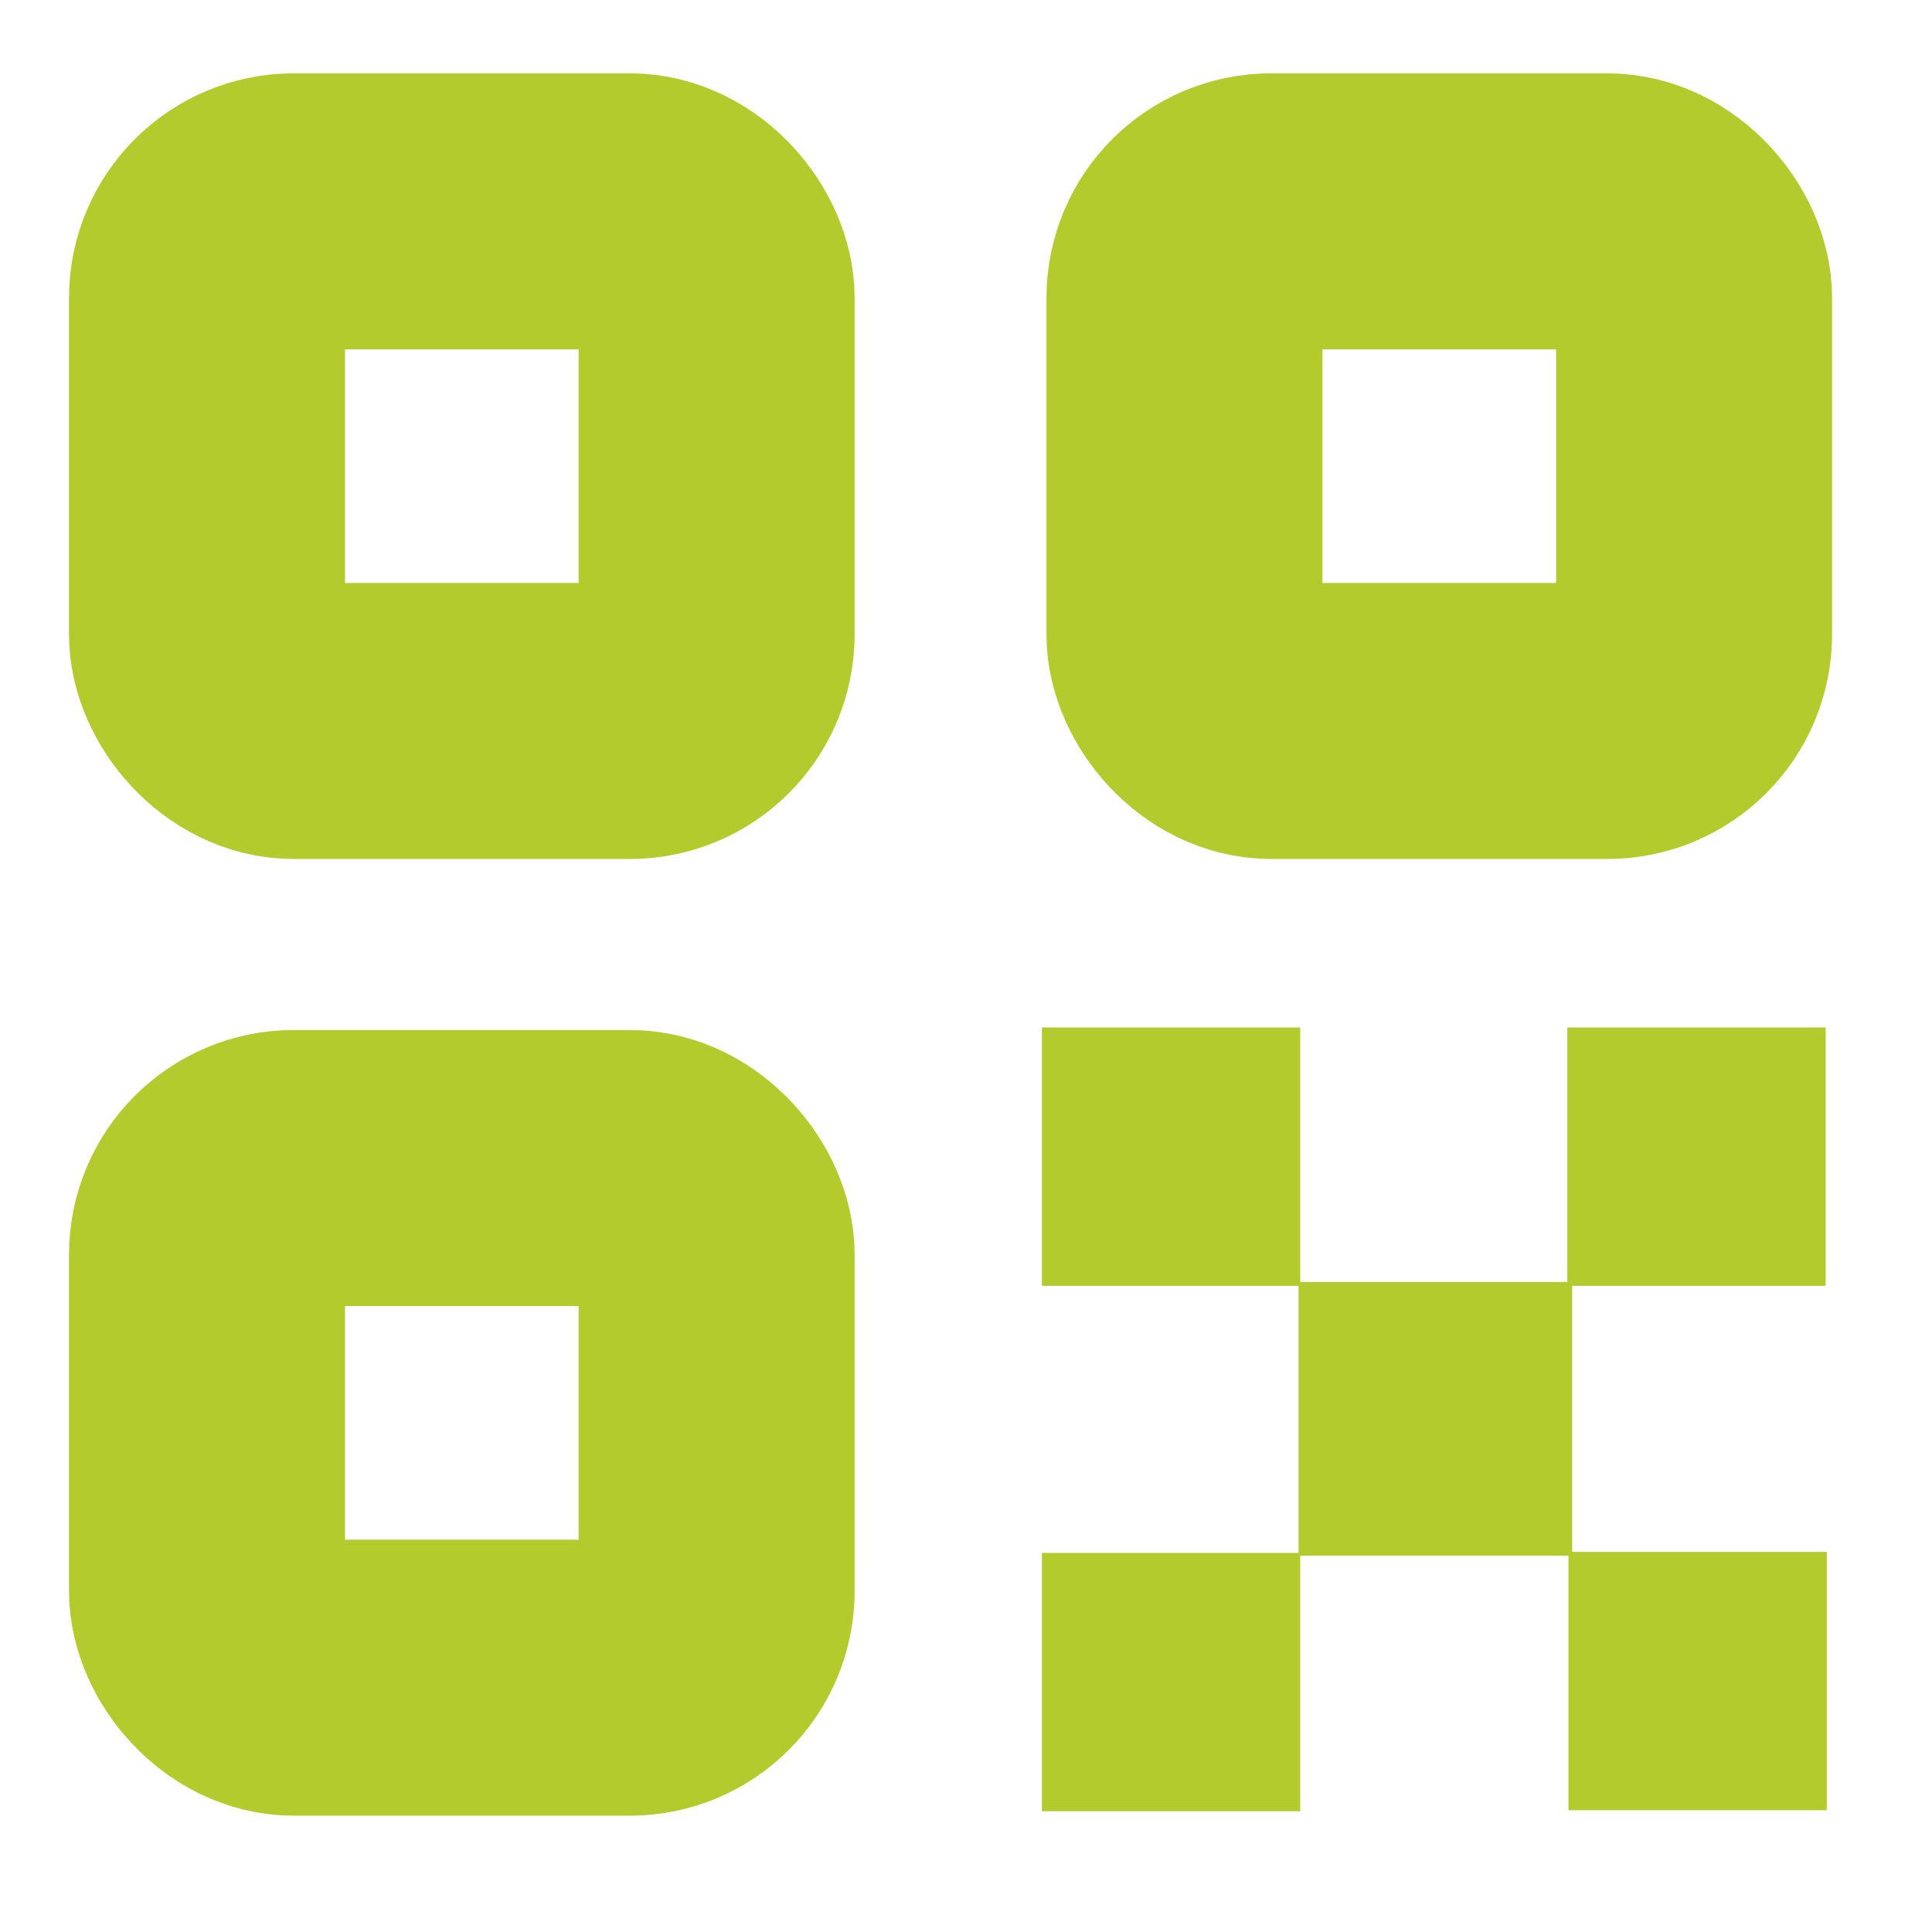<svg xmlns="http://www.w3.org/2000/svg" width="28" height="28" viewBox="0 0 28 28">
  <g id="qr-icon" transform="translate(-175.748 -248.239)">
    <rect id="Rectangle_123" data-name="Rectangle 123" width="28" height="28" transform="translate(175.748 248.239)" fill="none"/>
    <rect id="Rectangle_114" data-name="Rectangle 114" width="7.386" height="7.386" rx="1.256" transform="translate(178.748 251.302)" fill="none" stroke="#b3cb2c" stroke-miterlimit="10" stroke-width="4"/>
    <rect id="Rectangle_115" data-name="Rectangle 115" width="7.386" height="7.386" rx="1.256" transform="translate(178.748 265.167)" fill="none" stroke="#b3cb2c" stroke-miterlimit="10" stroke-width="4"/>
    <rect id="Rectangle_116" data-name="Rectangle 116" width="7.386" height="7.386" rx="1.256" transform="translate(192.914 251.302)" fill="none" stroke="#b3cb2c" stroke-miterlimit="10" stroke-width="4"/>
    <rect id="Rectangle_117" data-name="Rectangle 117" width="3.244" height="3.244" transform="translate(198.713 263.38)" fill="#b3cb2c" stroke="#b3cb2c" stroke-miterlimit="10" stroke-width="0.5"/>
    <rect id="Rectangle_118" data-name="Rectangle 118" width="3.465" height="3.465" transform="translate(194.818 267.069)" fill="#b3cb2c" stroke="#b3cb2c" stroke-miterlimit="10" stroke-width="0.5"/>
    <rect id="Rectangle_119" data-name="Rectangle 119" width="3.244" height="3.244" transform="translate(191.098 263.38)" fill="#b3cb2c" stroke="#b3cb2c" stroke-miterlimit="10" stroke-width="0.5"/>
    <rect id="Rectangle_120" data-name="Rectangle 120" width="3.244" height="3.244" transform="translate(198.729 270.98)" fill="#b3cb2c" stroke="#b3cb2c" stroke-miterlimit="10" stroke-width="0.5"/>
    <rect id="Rectangle_121" data-name="Rectangle 121" width="3.244" height="3.244" transform="translate(191.098 270.995)" fill="#b3cb2c" stroke="#b3cb2c" stroke-miterlimit="10" stroke-width="0.5"/>
  </g>
</svg>
